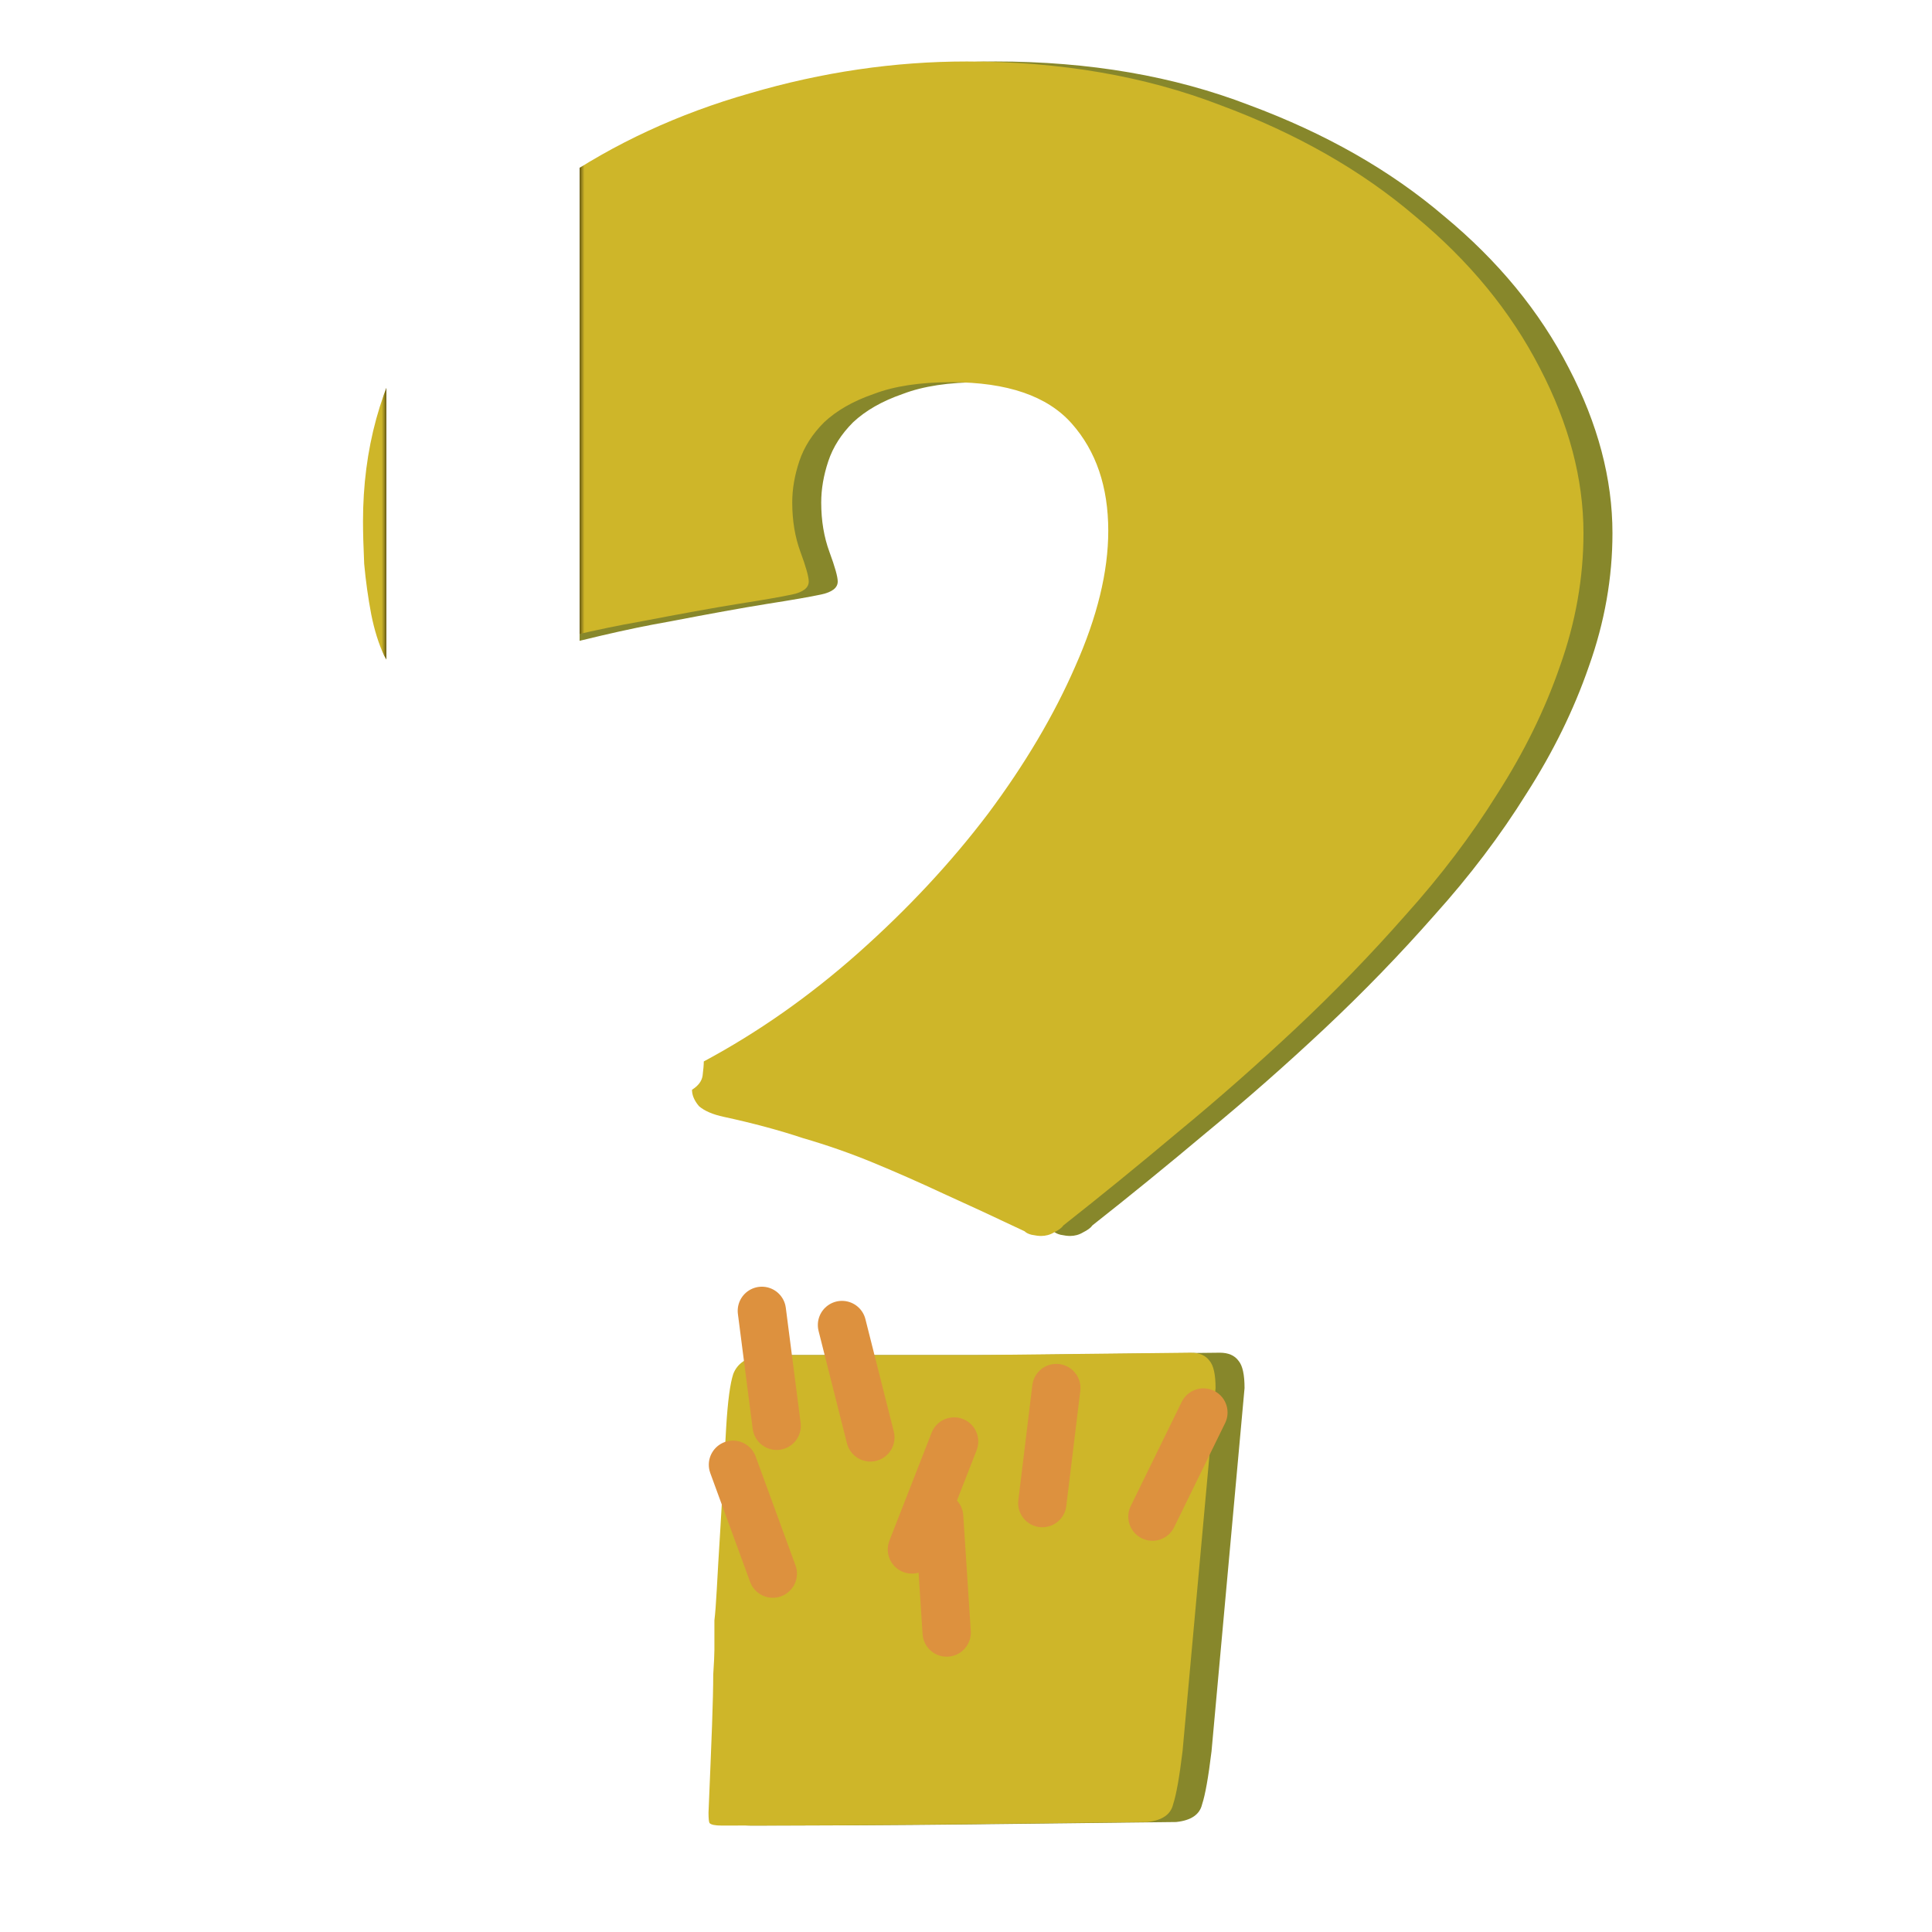 <svg version="1.1" xmlns="http://www.w3.org/2000/svg" viewBox="0 0 200 200" width="200" height="200">
  <style type="text/css">
    #Pulse {
      fill: none;
      stroke: #D38911;
      stroke-width: 5;
      transform: rotateX(80deg);
    }

    ._transformer {
      transform-box: fill-box;
      transform-origin: center;
    }

    #side {
      fill: #87872B;
    }

    #front {
      fill: #CEB629;
    }

    .particles {
      fill: none;
      stroke: #DD913E;
      stroke-width: 5;
      stroke-linecap: round;
      stroke-linejoin: round;
      stroke-miterlimit: 10;
      stroke-dasharray: 12, 200;
    }

    #light-mask rect {
      animation: highlight 4s infinite;
    }

    @keyframes highlight {
      0% {
        transform: translate(-150px, 0) rotate(-50deg);
      }

      30% {
        transform: translate(220px, 0) rotate(-50deg);
      }

      100% {
        transform: translate(220px, 0) rotate(-50deg);
      }
    }
  </style>
  <defs>
    <path id="question"
      d="M72.856 109.88C78.472 106.869 83.802 103.125 88.848 98.649C93.975 94.092 98.451 89.291 102.275 84.245C106.1 79.118 109.111 74.032 111.309 68.986C113.587 63.859 114.727 59.18 114.727 54.948C114.727 50.391 113.465 46.688 110.942 43.84C108.42 40.992 104.269 39.567 98.491 39.567C95.236 39.567 92.55 39.974 90.435 40.788C88.319 41.52 86.61 42.497 85.308 43.718C84.087 44.938 83.232 46.281 82.744 47.746C82.256 49.211 82.012 50.635 82.012 52.019C82.012 53.89 82.296 55.599 82.866 57.145C83.436 58.692 83.721 59.709 83.721 60.197C83.721 60.848 83.151 61.296 82.012 61.54C80.872 61.784 79.001 62.11 76.397 62.517C73.874 62.923 70.496 63.534 66.265 64.348C62.033 65.08 56.825 66.301 50.64 68.01C48.28 68.661 46.449 69.108 45.147 69.353C43.844 69.597 42.827 69.719 42.095 69.719C41.2 69.719 40.426 69.108 39.775 67.888C39.206 66.667 38.758 65.243 38.433 63.615C38.107 61.906 37.863 60.157 37.7 58.366C37.619 56.576 37.578 55.111 37.578 53.972C37.578 46.485 39.409 39.812 43.071 33.952C46.815 28.011 51.657 23.006 57.598 18.938C63.538 14.868 70.212 11.776 77.617 9.66C85.104 7.463 92.591 6.364 100.078 6.364C109.762 6.364 118.511 7.87 126.323 10.881C134.217 13.81 140.931 17.635 146.465 22.355C152.08 26.994 156.393 32.243 159.404 38.102C162.415 43.88 163.921 49.577 163.921 55.192C163.921 59.831 163.107 64.429 161.479 68.986C159.933 73.462 157.777 77.857 155.01 82.17C152.324 86.483 149.15 90.674 145.488 94.743C141.908 98.812 138.123 102.718 134.136 106.462C130.148 110.205 126.079 113.786 121.929 117.204C117.86 120.622 113.913 123.837 110.088 126.848C109.925 127.092 109.6 127.336 109.111 127.58C108.704 127.824 108.257 127.946 107.769 127.946C107.524 127.946 107.199 127.906 106.792 127.824C106.466 127.743 106.222 127.621 106.06 127.458C102.967 125.993 100.16 124.691 97.637 123.552C95.195 122.412 92.795 121.354 90.435 120.378C88.075 119.401 85.633 118.547 83.11 117.814C80.669 117.001 77.943 116.268 74.932 115.617C73.792 115.373 72.938 115.007 72.368 114.519C71.88 113.949 71.636 113.379 71.636 112.81C72.287 112.403 72.653 111.914 72.734 111.345C72.816 110.694 72.856 110.205 72.856 109.88ZM73.345 187.639C73.507 183.814 73.63 180.803 73.711 178.605C73.792 176.327 73.833 174.577 73.833 173.356C73.914 172.136 73.955 171.281 73.955 170.793C73.955 170.305 73.955 169.857 73.955 169.45C73.955 168.962 73.955 168.392 73.955 167.741C74.037 167.09 74.118 166.032 74.199 164.567C74.281 163.021 74.403 160.946 74.565 158.342C74.728 155.656 74.932 152.116 75.176 147.722C75.338 145.036 75.583 143.205 75.908 142.229C76.315 141.171 77.251 140.52 78.716 140.275C85.877 140.275 93.364 140.275 101.177 140.275C108.989 140.194 116.354 140.113 123.271 140.031C124.167 140.031 124.818 140.316 125.225 140.886C125.632 141.374 125.835 142.31 125.835 143.693L122.417 181.291C122.091 183.977 121.766 185.808 121.44 186.784C121.196 187.842 120.301 188.452 118.755 188.615C111.838 188.697 104.717 188.778 97.393 188.859C90.15 188.941 82.581 188.981 74.688 188.981C74.037 188.981 73.63 188.9 73.467 188.737C73.385 188.656 73.345 188.29 73.345 187.639Z" />
  </defs>

  <circle id="Pulse" class="_transformer" cx="100" cy="167" r="0">
    <animate id="doPulse" attributeName="r" values="0;85;" dur=".8s" begin="Sign.click" calcMode="spline"
      keySplines="0,0,.58,1" />
    <animate attributeName="stroke-width" values="5;12;" dur=".8s" begin="doPulse.begin" />
    <animate attributeName="opacity" values="0.5;1;1;0" keyTimes="0;0.2;0.5;1" dur=".8s" begin="doPulse.begin" />
  </circle>

  <g id="Sign">
    <!-- <defs>
      <path id="question"
        d="M72.8564 109.88C78.4717 106.869 83.8021 103.125 88.8477 98.6494C93.9746 94.0921 98.4505 89.2907 102.275 84.2451C106.1 79.1182 109.111 74.0319 111.309 68.9863C113.587 63.8594 114.727 59.18 114.727 54.9482C114.727 50.391 113.465 46.6882 110.942 43.8398C108.42 40.9915 104.269 39.5674 98.4912 39.5674C95.236 39.5674 92.5505 39.9743 90.4346 40.7881C88.3187 41.5205 86.6097 42.4971 85.3076 43.7178C84.0869 44.9385 83.2324 46.2812 82.7441 47.7461C82.2559 49.2109 82.0117 50.6351 82.0117 52.0186C82.0117 53.8903 82.2965 55.5993 82.8662 57.1455C83.4359 58.6917 83.7207 59.709 83.7207 60.1973C83.7207 60.8483 83.151 61.2959 82.0117 61.54C80.8724 61.7842 79.0007 62.1097 76.3965 62.5166C73.8737 62.9235 70.4964 63.5339 66.2646 64.3477C62.0329 65.0801 56.8245 66.3008 50.6396 68.0098C48.2796 68.6608 46.4486 69.1084 45.1465 69.3525C43.8444 69.5967 42.8271 69.7188 42.0947 69.7188C41.1995 69.7188 40.4264 69.1084 39.7754 67.8877C39.2057 66.667 38.7581 65.2428 38.4326 63.6152C38.1071 61.9062 37.863 60.1566 37.7002 58.3662C37.6188 56.5758 37.5781 55.111 37.5781 53.9717C37.5781 46.4847 39.4092 39.8115 43.0713 33.9521C46.8148 28.0114 51.6569 23.0065 57.5977 18.9375C63.5384 14.8685 70.2116 11.776 77.6172 9.66016C85.1042 7.46289 92.5911 6.36426 100.078 6.36426C109.762 6.36426 118.511 7.86979 126.323 10.8809C134.217 13.8105 140.931 17.6354 146.465 22.3555C152.08 26.9941 156.393 32.2432 159.404 38.1025C162.415 43.8805 163.921 49.5771 163.921 55.1924C163.921 59.8311 163.107 64.429 161.479 68.9863C159.933 73.4622 157.777 77.8568 155.01 82.1699C152.324 86.4831 149.15 90.6742 145.488 94.7432C141.908 98.8122 138.123 102.718 134.136 106.462C130.148 110.205 126.079 113.786 121.929 117.204C117.86 120.622 113.913 123.837 110.088 126.848C109.925 127.092 109.6 127.336 109.111 127.58C108.704 127.824 108.257 127.946 107.769 127.946C107.524 127.946 107.199 127.906 106.792 127.824C106.466 127.743 106.222 127.621 106.06 127.458C102.967 125.993 100.16 124.691 97.6367 123.552C95.1953 122.412 92.7946 121.354 90.4346 120.378C88.0745 119.401 85.6331 118.547 83.1104 117.814C80.6689 117.001 77.9427 116.268 74.9316 115.617C73.7923 115.373 72.9378 115.007 72.3682 114.519C71.8799 113.949 71.6357 113.379 71.6357 112.81C72.2868 112.403 72.653 111.914 72.7344 111.345C72.8158 110.694 72.8564 110.205 72.8564 109.88ZM73.3447 187.639C73.5075 183.814 73.6296 180.803 73.7109 178.605C73.7923 176.327 73.833 174.577 73.833 173.356C73.9144 172.136 73.9551 171.281 73.9551 170.793C73.9551 170.305 73.9551 169.857 73.9551 169.45C73.9551 168.962 73.9551 168.392 73.9551 167.741C74.0365 167.09 74.1178 166.032 74.1992 164.567C74.2806 163.021 74.4027 160.946 74.5654 158.342C74.7282 155.656 74.9316 152.116 75.1758 147.722C75.3385 145.036 75.5827 143.205 75.9082 142.229C76.3151 141.171 77.251 140.52 78.7158 140.275C85.8773 140.275 93.3643 140.275 101.177 140.275C108.989 140.194 116.354 140.113 123.271 140.031C124.167 140.031 124.818 140.316 125.225 140.886C125.632 141.374 125.835 142.31 125.835 143.693L122.417 181.291C122.091 183.977 121.766 185.808 121.44 186.784C121.196 187.842 120.301 188.452 118.755 188.615C111.838 188.697 104.717 188.778 97.3926 188.859C90.1497 188.941 82.5814 188.981 74.6875 188.981C74.0365 188.981 73.6296 188.9 73.4668 188.737C73.3854 188.656 73.3447 188.29 73.3447 187.639Z" />
    </defs> -->

    <path id="side"
      d="M75.856 109.88C81.472 106.869 86.802 103.125 91.848 98.649C96.975 94.092 101.451 89.291 105.275 84.245C109.1 79.118 112.111 74.032 114.309 68.986C116.587 63.859 117.727 59.18 117.727 54.948C117.727 50.391 116.465 46.688 113.942 43.84C111.42 40.992 107.269 39.567 101.491 39.567C98.236 39.567 95.55 39.974 93.435 40.788C91.319 41.52 89.61 42.497 88.308 43.718C87.087 44.938 86.232 46.281 85.744 47.746C85.256 49.211 85.012 50.635 85.012 52.019C85.012 53.89 85.296 55.599 85.866 57.145C86.436 58.692 86.721 59.709 86.721 60.197C86.721 60.848 86.151 61.296 85.012 61.54C83.872 61.784 82.001 62.11 79.397 62.517C76.874 62.923 73.496 63.534 69.265 64.348C65.033 65.08 59.825 66.301 53.64 68.01C51.28 68.661 49.449 69.108 48.147 69.353C46.844 69.597 45.827 69.719 45.095 69.719C44.2 69.719 43.426 69.108 42.775 67.888C42.206 66.667 41.758 65.243 41.433 63.615C41.107 61.906 40.863 60.157 40.7 58.366C40.619 56.576 40.578 55.111 40.578 53.972C40.578 46.485 42.409 39.812 46.071 33.952C49.815 28.011 54.657 23.006 60.598 18.938C66.538 14.868 73.212 11.776 80.617 9.66C88.104 7.463 95.591 6.364 103.078 6.364C112.762 6.364 121.511 7.87 129.323 10.881C137.217 13.81 143.931 17.635 149.465 22.355C155.08 26.994 159.393 32.243 162.404 38.102C165.415 43.88 166.921 49.577 166.921 55.192C166.921 59.831 166.107 64.429 164.479 68.986C162.933 73.462 160.777 77.857 158.01 82.17C155.324 86.483 152.15 90.674 148.488 94.743C144.908 98.812 141.123 102.718 137.136 106.462C133.148 110.205 129.079 113.786 124.929 117.204C120.86 120.622 116.913 123.837 113.088 126.848C112.925 127.092 112.6 127.336 112.111 127.58C111.704 127.824 111.257 127.946 110.769 127.946C110.524 127.946 110.199 127.906 109.792 127.824C109.466 127.743 109.222 127.621 109.06 127.458C105.967 125.993 103.16 124.691 100.637 123.552C98.195 122.412 95.795 121.354 93.435 120.378C91.075 119.401 88.633 118.547 86.11 117.814C83.669 117.001 80.943 116.268 77.932 115.617C76.792 115.373 75.938 115.007 75.368 114.519C74.88 113.949 74.636 113.379 74.636 112.81C75.287 112.403 75.653 111.914 75.734 111.345C75.816 110.694 75.856 110.205 75.856 109.88ZM76.345 187.639C76.507 183.814 76.63 180.803 76.711 178.605C76.792 176.327 76.833 174.577 76.833 173.356C76.914 172.136 76.955 171.281 76.955 170.793C76.955 170.305 76.955 169.857 76.955 169.45C76.955 168.962 76.955 168.392 76.955 167.741C77.037 167.09 77.118 166.032 77.199 164.567C77.281 163.021 77.403 160.946 77.565 158.342C77.728 155.656 77.932 152.116 78.176 147.722C78.338 145.036 78.583 143.205 78.908 142.229C79.315 141.171 80.251 140.52 81.716 140.275C88.877 140.275 96.364 140.275 104.177 140.275C111.989 140.194 119.354 140.113 126.271 140.031C127.167 140.031 127.818 140.316 128.225 140.886C128.632 141.374 128.835 142.31 128.835 143.693L125.417 181.291C125.091 183.977 124.766 185.808 124.44 186.784C124.196 187.842 123.301 188.452 121.755 188.615C114.838 188.697 107.717 188.778 100.393 188.859C93.15 188.941 85.581 188.981 77.688 188.981C77.037 188.981 76.63 188.9 76.467 188.737C76.385 188.656 76.345 188.29 76.345 187.639Z" />

    <use id="front" href="#question" />
    <use id="light" href="#question" mask="url(#light-mask)" />
  </g>

  <g id="Particles">
    <line class="particles" x1="80" y1="162.9" x2="42" y2="59.1" />
    <line class="particles" x1="90.1" y1="148.8" x2="59.8" y2="28.8" />
    <line class="particles" x1="107.9" y1="155.6" x2="124.9" y2="15.9" />
    <line class="particles" x1="94.4" y1="160.4" x2="154.3" y2="7.2" />
    <line class="particles" x1="119.3" y1="157" x2="159.2" y2="75.5" />
    <line class="particles" x1="98" y1="169" x2="87.7" y2="10.7" />
    <line class="particles" x1="80.4" y1="147.6" x2="63.2" y2="14.1" />
  </g>

  <linearGradient id="light-gradient">
    <stop offset="0%" stop-color="#ffffff00" />
    <stop offset="10%" stop-color="#FFFFFF" />
    <stop offset="90%" stop-color="#FFFFFF" />
    <stop offset="100%" stop-color="#ffffff00" />
  </linearGradient>
  <mask id="light-mask">
    <rect y="-60" x="40" class="_transformer" width="20" height="320" fill="url(#light-gradient)" />
  </mask>
</svg>